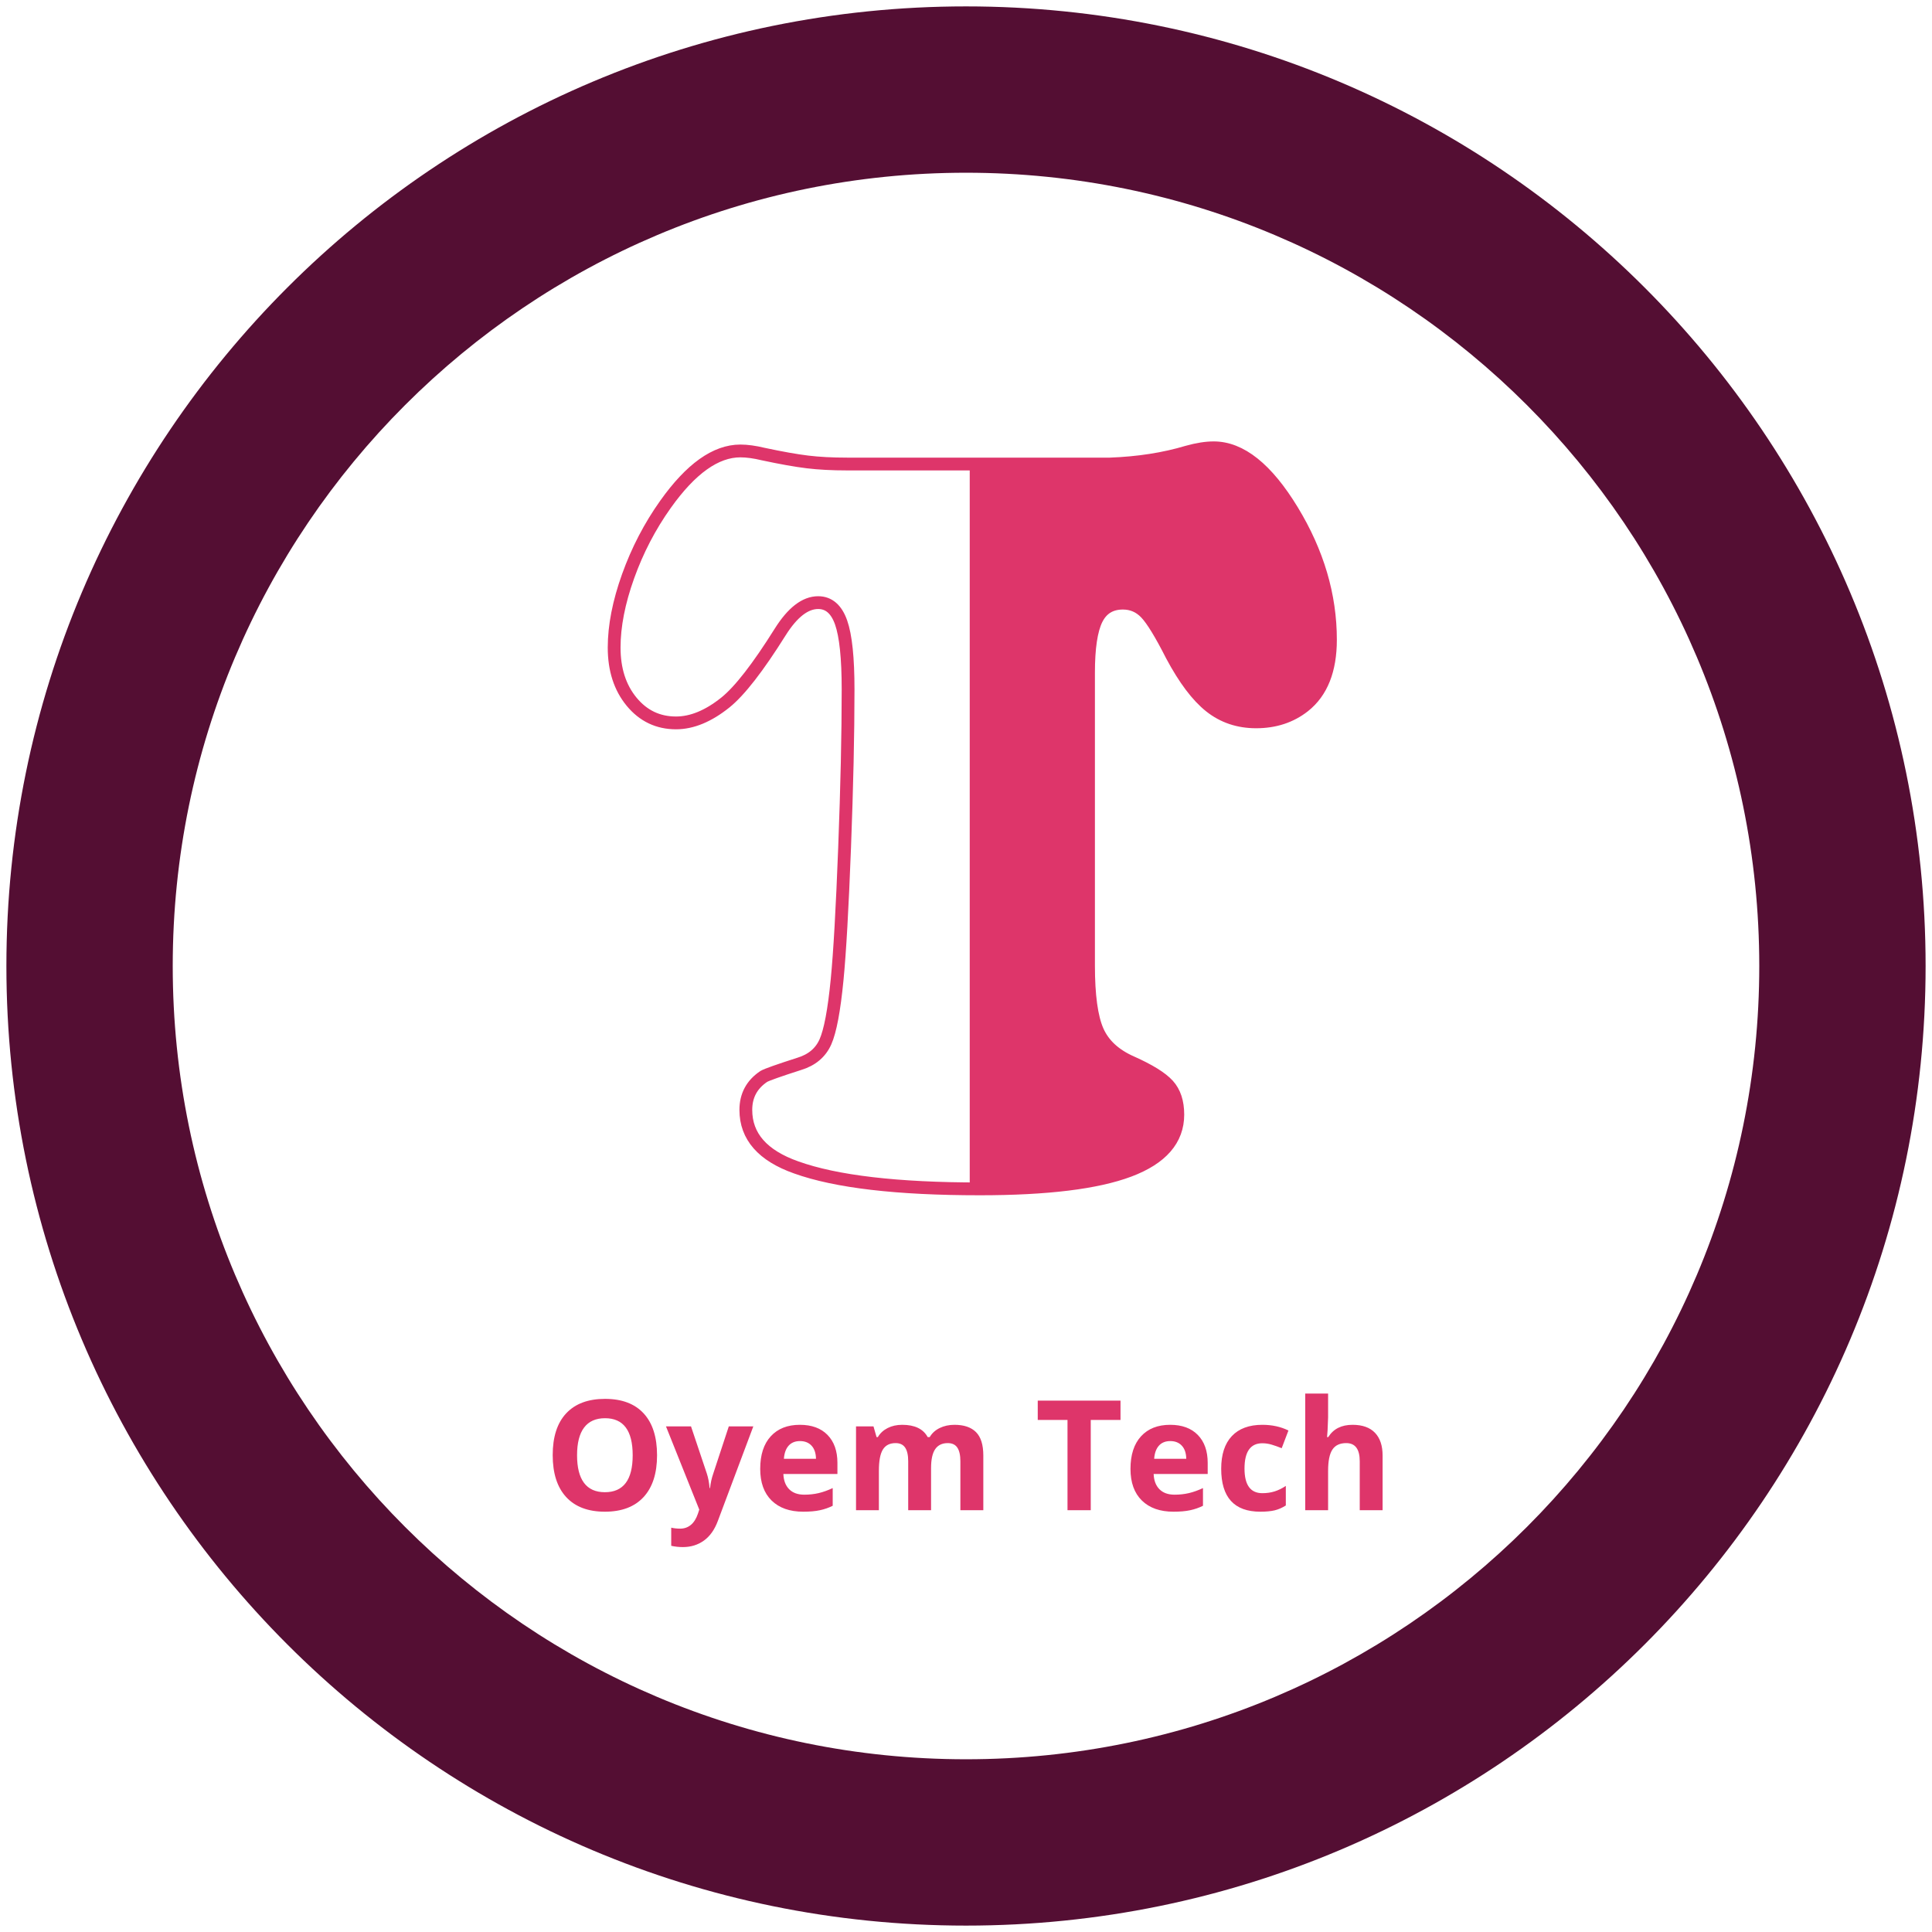 <?xml version="1.0" encoding="utf-8"?>
<svg width="302px" height="302px" viewBox="0 0 302 302" version="1.1" xmlns:xlink="http://www.w3.org/1999/xlink" xmlns="http://www.w3.org/2000/svg">
  <g id="Group-2" transform="translate(1 1)">
    <path d="M150 0C67.157 0 0 67.157 0 150C0 232.843 67.157 300 150 300C232.843 300 300 232.843 300 150C300 67.157 232.843 0 150 0ZM150 26C81.517 26 26 81.517 26 150C26 218.483 81.517 274 150 274C218.483 274 274 218.483 274 150C274 81.517 218.483 26 150 26Z" id="Ellipse-Difference" fill="#540E33" fill-rule="evenodd" stroke="none" />
    <g id="Group" transform="translate(95 69)">
      <path d="M36.413 2.534L77.505 2.534C81.923 2.371 85.952 1.744 89.591 0.654C91.15 0.218 92.528 4.43516e-06 93.723 0C97.934 0 102.027 3.27 106.004 9.81C109.98 16.35 111.969 23.08 111.969 30.002C111.969 34.743 110.591 38.204 107.836 40.384C105.757 42.019 103.262 42.836 100.351 42.836C97.596 42.836 95.205 42.032 93.177 40.425C91.15 38.817 89.149 36.16 87.173 32.454C85.458 29.075 84.106 26.868 83.119 25.833C82.131 24.797 80.936 24.279 79.532 24.279C77.609 24.279 76.231 25.124 75.4 26.814C74.568 28.503 74.152 31.282 74.152 35.152L74.152 80.931C74.152 85.618 74.62 89.024 75.555 91.15C76.491 93.275 78.259 94.91 80.858 96.055C83.665 97.308 85.575 98.494 86.589 99.611C87.602 100.728 88.109 102.268 88.109 104.23C88.109 108.154 85.575 111.069 80.507 112.977C75.439 114.884 67.654 115.838 57.154 115.838C44.263 115.838 34.698 114.721 28.46 112.486C23.21 110.633 20.585 107.636 20.585 103.494C20.585 101.259 21.52 99.516 23.392 98.262C23.86 97.99 25.705 97.335 28.928 96.3C30.903 95.701 32.268 94.556 33.021 92.867C33.775 91.177 34.386 87.934 34.854 83.138C35.27 78.888 35.66 72.007 36.023 62.497C36.387 52.987 36.569 44.744 36.569 37.768C36.569 32.863 36.205 29.375 35.478 27.304C34.75 25.233 33.554 24.198 31.891 24.198C29.863 24.198 27.888 25.724 25.965 28.776C22.482 34.334 19.623 38.013 17.388 39.812C14.737 41.937 12.164 43 9.669 43C6.862 43 4.548 41.896 2.729 39.689C0.91 37.482 0 34.661 0 31.228C0 27.849 0.728 24.13 2.183 20.069C3.639 16.009 5.588 12.262 8.031 8.829C11.982 3.27 15.88 0.49 19.727 0.49C20.767 0.49 21.962 0.654 23.314 0.981C26.121 1.58 28.421 1.989 30.214 2.207C32.008 2.425 34.074 2.534 36.413 2.534L36.413 2.534Z" id="T" fill="none" fill-rule="evenodd" stroke="#DE356A" stroke-width="2" />
      <path d="M55.583 115.832L55.583 2.534L77.505 2.534Q84.132 2.289 89.591 0.654C91.15 0.218 92.528 4.43516e-06 93.723 0C97.934 0 102.027 3.27 106.004 9.81C109.98 16.35 111.969 23.08 111.969 30.002C111.969 34.743 110.591 38.204 107.836 40.384C105.757 42.019 103.262 42.836 100.351 42.836C97.596 42.836 95.205 42.032 93.177 40.425C91.15 38.817 89.149 36.16 87.173 32.454C85.458 29.075 84.106 26.868 83.119 25.833C82.131 24.797 80.936 24.279 79.532 24.279Q76.647 24.279 75.4 26.814Q74.152 29.348 74.152 35.152L74.152 80.931C74.152 85.618 74.62 89.024 75.555 91.15C76.491 93.275 78.259 94.91 80.858 96.055Q85.068 97.935 86.589 99.611C87.602 100.728 88.109 102.268 88.109 104.23C88.109 108.154 85.575 111.069 80.507 112.977Q72.904 115.838 57.154 115.838Q56.36 115.838 55.583 115.832Z" id="T-2-Intersect" fill="#DE356A" fill-rule="evenodd" stroke="none" />
    </g>
    <g id="Oyem-Tech" fill="#DE356A" transform="translate(84 210)">
      <path d="M127.547 25.066L131.121 25.066L131.121 16.523Q131.121 14.203 129.926 12.961Q128.73 11.719 126.422 11.719Q123.82 11.719 122.625 13.641L122.438 13.641L122.52 12.586Q122.602 10.98 122.602 10.547L122.602 6.832L119.027 6.832L119.027 25.066L122.602 25.066L122.602 18.902Q122.602 16.617 123.27 15.598Q123.938 14.578 125.438 14.578Q127.547 14.578 127.547 17.414L127.547 25.066ZM15.598 23.016Q17.707 20.73 17.707 16.477Q17.707 12.211 15.615 9.938Q13.523 7.664 9.574 7.664Q5.625 7.664 3.51 9.92Q1.395 12.176 1.395 16.453Q1.395 20.73 3.504 23.016Q5.613 25.301 9.551 25.301Q13.488 25.301 15.598 23.016ZM85.5 25.066L81.867 25.066L81.867 10.957L77.215 10.957L77.215 7.934L90.152 7.934L90.152 10.957L85.5 10.957L85.5 25.066ZM6.293 20.801Q5.203 19.348 5.203 16.477Q5.203 13.605 6.305 12.146Q7.406 10.688 9.574 10.688Q13.898 10.688 13.898 16.477Q13.898 22.254 9.551 22.254Q7.383 22.254 6.293 20.801ZM40.559 25.301Q37.395 25.301 35.613 23.555Q33.832 21.809 33.832 18.609Q33.832 15.316 35.478 13.518Q37.125 11.719 40.031 11.719Q42.809 11.719 44.355 13.301Q45.902 14.883 45.902 17.672L45.902 19.406L37.453 19.406Q37.512 20.93 38.355 21.785Q39.199 22.641 40.723 22.641Q41.906 22.641 42.961 22.395Q44.016 22.148 45.164 21.609L45.164 24.375Q44.227 24.844 43.16 25.072Q42.094 25.301 40.559 25.301ZM56.965 25.066L60.539 25.066L60.539 18.492Q60.539 16.453 61.19 15.516Q61.84 14.578 63.152 14.578Q64.172 14.578 64.647 15.287Q65.121 15.996 65.121 17.414L65.121 25.066L68.707 25.066L68.707 16.523Q68.707 14.004 67.564 12.861Q66.422 11.719 64.195 11.719Q62.906 11.719 61.881 12.223Q60.855 12.727 60.328 13.641L60.012 13.641Q58.969 11.719 56.027 11.719Q54.738 11.719 53.742 12.229Q52.746 12.738 52.219 13.641L52.02 13.641L51.539 11.965L48.809 11.965L48.809 25.066L52.383 25.066L52.383 18.902Q52.383 16.594 53.004 15.586Q53.625 14.578 54.996 14.578Q56.016 14.578 56.49 15.287Q56.965 15.996 56.965 17.414L56.965 25.066ZM93.492 23.555Q95.273 25.301 98.438 25.301Q99.973 25.301 101.039 25.072Q102.105 24.844 103.043 24.375L103.043 21.609Q101.895 22.148 100.84 22.395Q99.785 22.641 98.602 22.641Q97.078 22.641 96.234 21.785Q95.391 20.93 95.332 19.406L103.781 19.406L103.781 17.672Q103.781 14.883 102.234 13.301Q100.688 11.719 97.91 11.719Q95.004 11.719 93.357 13.518Q91.711 15.316 91.711 18.609Q91.711 21.809 93.492 23.555ZM112.008 25.301Q105.891 25.301 105.891 18.586Q105.891 15.246 107.555 13.482Q109.219 11.719 112.324 11.719Q114.598 11.719 116.402 12.609L115.348 15.375Q114.504 15.035 113.777 14.818Q113.051 14.602 112.324 14.602Q109.535 14.602 109.535 18.562Q109.535 22.406 112.324 22.406Q113.355 22.406 114.234 22.131Q115.113 21.855 115.992 21.27L115.992 24.328Q115.125 24.879 114.24 25.09Q113.355 25.301 112.008 25.301ZM23.016 11.965L19.102 11.965L24.305 24.973L24.094 25.617Q23.695 26.789 22.986 27.369Q22.277 27.949 21.328 27.949Q20.566 27.949 19.922 27.797L19.922 30.633Q20.812 30.832 21.738 30.832Q23.625 30.832 25.037 29.812Q26.449 28.793 27.211 26.742L32.754 11.965L28.922 11.965L26.496 19.336Q26.121 20.402 25.992 21.609L25.922 21.609Q25.805 20.297 25.488 19.336L23.016 11.965ZM40.055 14.262Q38.918 14.262 38.273 14.982Q37.629 15.703 37.535 17.027L42.551 17.027Q42.527 15.703 41.859 14.982Q41.191 14.262 40.055 14.262ZM96.152 14.982Q96.797 14.262 97.934 14.262Q99.07 14.262 99.738 14.982Q100.406 15.703 100.43 17.027L95.414 17.027Q95.508 15.703 96.152 14.982Z" />
    </g>
  </g>
</svg>
